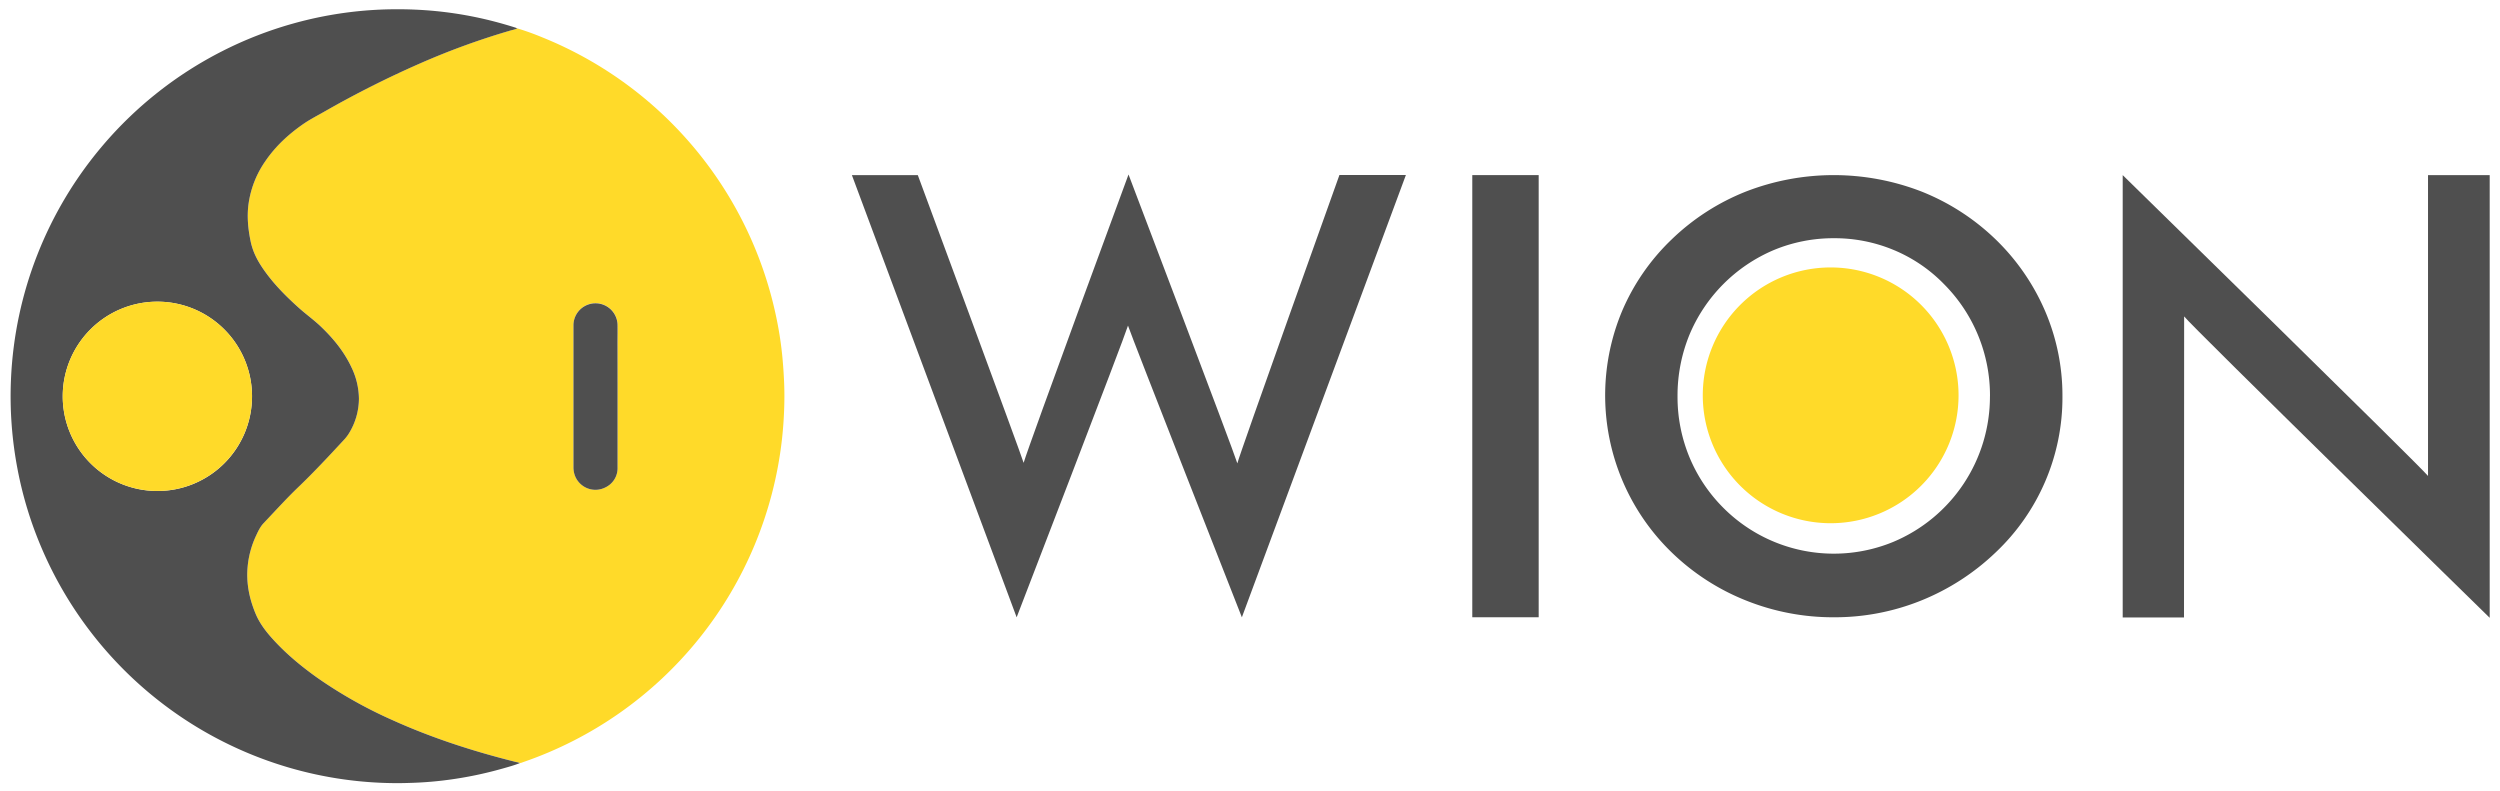 <svg xmlns="http://www.w3.org/2000/svg" preserveAspectRatio="xMinYMin meet" id="wion_logo" data-name="wion_logo" viewBox="0 0 1890 598" ><defs id="defs4"><style id="style2">.cls-1,.cls-4{fill:#ffda29}.cls-1,.cls-2{fill-rule:evenodd}.cls-2,.cls-3{fill:#4f4f4f}</style></defs><title id="title6">www.wionews.com</title><g id="g4504" transform="translate(-538 -2)"><path id="path8" d="M929.08 23.45a198.63 198.63 0 0 1 18.79 6.75 292.5 292.5 0 0 1 177.34 213.33 270.76 270.76 0 0 1 4.31 28.81q.85 9.14 1.25 18.3.35 7.86.19 15.7-.26 14.17-1.85 28.27a292.5 292.5 0 0 1-195.82 243.62 8.5 8.5 0 0 1-2.33.68 7.68 7.68 0 0 0-2.51-.76c-32.17-8-63.62-18.14-93.88-31.82a339.11 339.11 0 0 1-56.6-31.88c-12.76-9.06-24.76-19.07-35.17-30.92-4.69-5.34-8.82-11-11.59-17.65-4.73-11.35-7.1-23-6-35.39a70.07 70.07 0 0 1 6.33-23.49c1.58-3.39 3.17-6.85 5.77-9.58 8.67-9.11 17.09-18.47 26.18-27.18 11.89-11.39 23.11-23.44 34.29-35.53a30.88 30.88 0 0 0 4-5.14 50.27 50.27 0 0 0 7.56-26.31 55.78 55.78 0 0 0-5.46-23.23c-5.55-12-13.79-22.09-23.3-31.19-5.22-5-11.12-9.17-16.49-14-9-8.05-17.53-16.51-24.73-26.23-5.41-7.31-10-15-11.87-24.12-1.87-9.12-2.86-18.53-1.66-27.93a74.4 74.4 0 0 1 12.85-32.92c7.52-11 17.07-19.87 27.91-27.47 5.19-3.64 10.81-6.54 16.3-9.66a763 763 0 0 1 73-36.77 560 560 0 0 1 68.94-25 18.29 18.29 0 0 0 4.25-1.29zm75.8 278.08v-40.39c0-4.69.08-9.38 0-14.07a16.67 16.67 0 0 0-33.32.67v107.7a17.91 17.91 0 0 0 .29 3 16.56 16.56 0 0 0 23.74 12.09 16.08 16.08 0 0 0 9.27-15.15c.07-17.91.02-35.85.02-53.85z" class="cls-1" fill="#ffda29" fill-rule="evenodd"/><path id="path10" d="M929.08 23.45a18.29 18.29 0 0 1-4.24 1.35 560 560 0 0 0-68.94 25 763 763 0 0 0-73 36.77c-5.5 3.12-11.12 6-16.3 9.66-10.84 7.6-20.39 16.5-27.91 27.47a74.4 74.4 0 0 0-12.85 32.92c-1.21 9.4-.26 18.67 1.66 27.93 1.92 9.26 6.46 16.81 11.87 24.12 7.2 9.72 15.75 18.18 24.73 26.23 5.37 4.81 11.27 9 16.49 14 9.51 9.1 17.74 19.14 23.3 31.19a55.78 55.78 0 0 1 5.46 23.23 50.27 50.27 0 0 1-7.56 26.31 30.88 30.88 0 0 1-4 5.14c-11.17 12.09-22.4 24.13-34.29 35.53-9.09 8.72-17.51 18.07-26.18 27.18-2.6 2.73-4.19 6.19-5.77 9.58a70.07 70.07 0 0 0-6.34 23.47c-1.12 12.35 1.26 24 6 35.39 2.76 6.63 6.9 12.31 11.59 17.65 10.41 11.81 22.41 21.82 35.17 30.89a339.11 339.11 0 0 0 56.6 31.88c30.25 13.68 61.71 23.8 93.88 31.82a7.68 7.68 0 0 1 2.51.76c-4.24 1.68-8.63 2.87-13 4.11a288.29 288.29 0 0 1-40.89 8.5 269.8 269.8 0 0 1-27 2.28c-3.26.11-6.52.22-9.79.24a292.52 292.52 0 0 1-270.65-177.34 288.57 288.57 0 0 1-18.42-60.3 292.51 292.51 0 0 1-4.9-67.79 292.4 292.4 0 0 1 69.68-177A292.29 292.29 0 0 1 816.06 9.83a300.15 300.15 0 0 1 35.48-.56 286.13 286.13 0 0 1 60.18 9c5.2 1.35 10.35 2.85 15.47 4.46.64.2 1.26.48 1.89.72zm-200.54 278.2a71.56 71.56 0 1 0-72.33 71.54 71.47 71.47 0 0 0 72.33-71.54z" class="cls-2" fill="#4f4f4f" fill-rule="evenodd"/><path id="path12" d="M1004.88 301.53v53.85a16.08 16.08 0 0 1-9.29 15.15 16.56 16.56 0 0 1-23.77-12 17.91 17.91 0 0 1-.29-3v-107.7a16.67 16.67 0 0 1 33.32-.67c.1 4.69 0 9.38 0 14.07q.04 20.15.03 40.3z" class="cls-2" fill="#4f4f4f" fill-rule="evenodd"/><path id="path14" d="M728.54 301.65a71.56 71.56 0 1 1-71-71.6 71.57 71.57 0 0 1 71 71.6z" class="cls-1" fill="#ffda29" fill-rule="evenodd"/><path id="path16" d="M2142.76 468.79V134.38s224.74 219.8 230.82 227.43V134.38h46.63v334.68s-226.51-221.53-231-227.86l-.1 227.58h-46.31z" class="cls-3" fill="#4f4f4f"/><path id="circle18" d="M2018.66 300.87a96.68 96.68 0 0 1-96.68 96.68 96.68 96.68 0 0 1-96.68-96.68 96.68 96.68 0 0 1 96.68-96.68 96.68 96.68 0 0 1 96.68 96.68z" fill="#ffda29"/><path id="path20" d="M2097.21 301.53a161 161 0 0 1-50.58 118.17 177.09 177.09 0 0 1-56.33 36.34 174.69 174.69 0 0 1-65.83 12.62 177 177 0 0 1-66.6-12.73 171.8 171.8 0 0 1-56-36.23 165.25 165.25 0 0 1-37.55-182.59 163.81 163.81 0 0 1 37.55-54.19 171.58 171.58 0 0 1 56.11-36.13 183.51 183.51 0 0 1 132.65 0 171.94 171.94 0 0 1 56 36.13 167.38 167.38 0 0 1 37.58 54.5 162 162 0 0 1 13 64.11zm-54.78 0a119.15 119.15 0 0 0-34.68-84.65 114 114 0 0 0-37.88-25.79 116.26 116.26 0 0 0-45.4-9 117.44 117.44 0 0 0-45.39 8.92 119.53 119.53 0 0 0-64 64.42 121.47 121.47 0 0 0-8.87 46.1 119.27 119.27 0 0 0 8.84 45.7 118 118 0 0 0 25.63 38.52 117.95 117.95 0 0 0 128.67 25.9 119.08 119.08 0 0 0 73.05-110.12z" class="cls-3" fill="#4f4f4f"/><path id="path22" d="M1651.05 468.65V134.38h50.19v334.27z" class="cls-3" fill="#4f4f4f"/><path id="path24" d="M1182.03 134.38h49.83s78.05 210.75 80 217.53c4.95-16.39 79.3-218 79.3-218s79.87 210.07 82.27 218.4c1.41-6.36 77.17-218 77.17-218h50.25l-124 334.37s-84.11-214-86.09-220.53c-2.41 8.34-84.18 220.53-84.18 220.53z" class="cls-3" fill="#4f4f4f"/></g></svg>